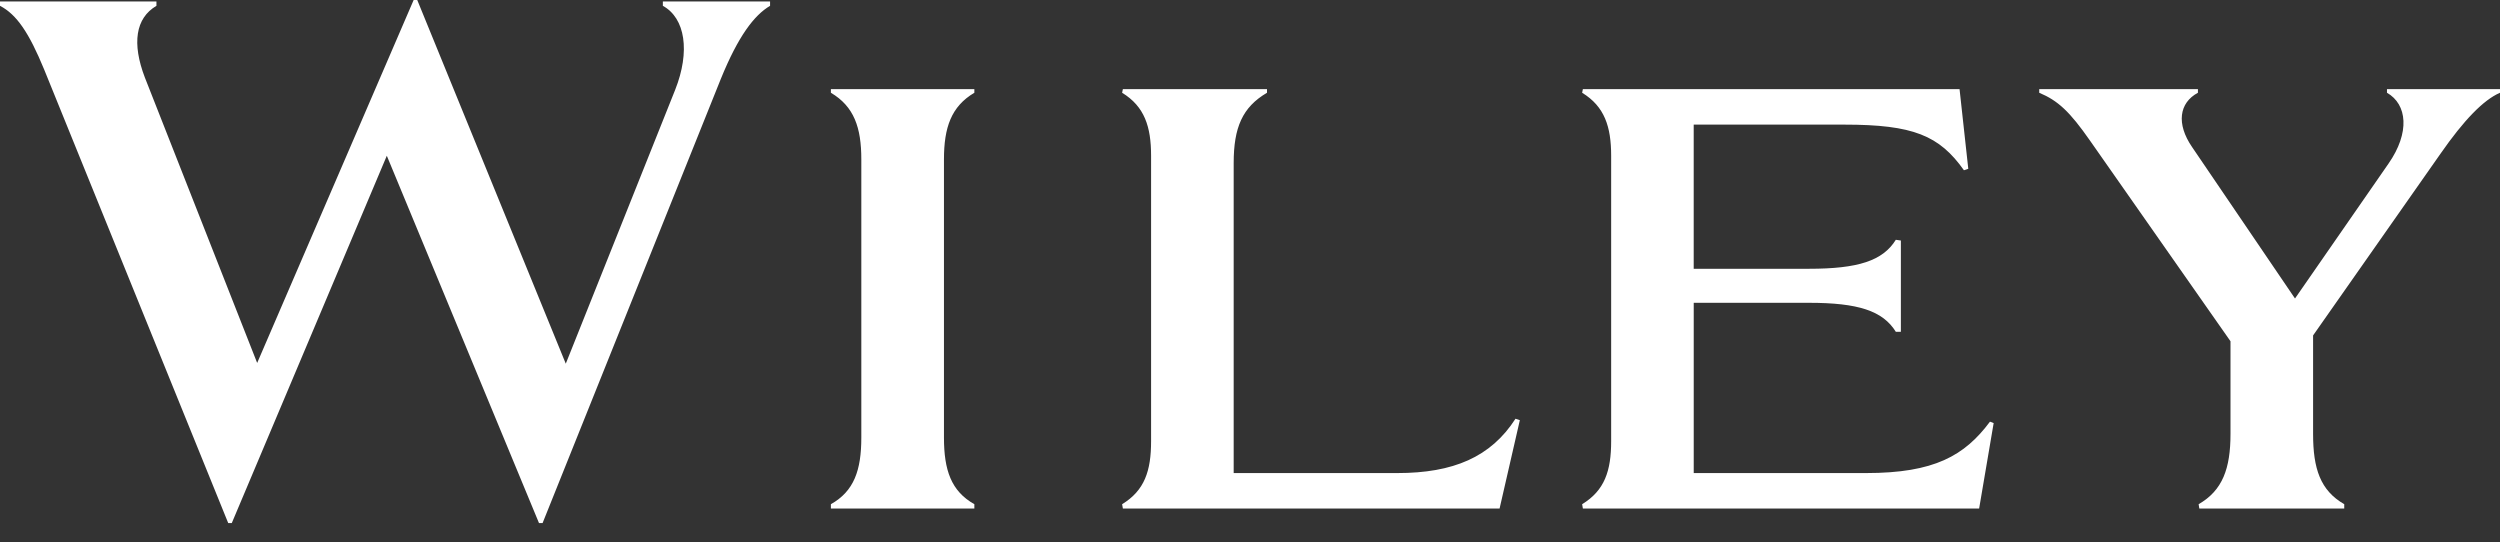 <svg width="106" height="23" viewBox="0 0 106 23" fill="none" xmlns="http://www.w3.org/2000/svg">
<rect x="0" y="0" width="106" height="23" fill="#333333" stroke="none"/>
<path d="M22.853 22.177H23.006L30.562 3.348C31.299 1.536 31.975 0.645 32.651 0.247V0.062H28.105V0.247C29.057 0.768 29.272 2.182 28.627 3.809L23.989 15.42L17.691 0H17.539L10.904 15.389L6.142 3.286C5.59 1.843 5.743 0.768 6.633 0.247V0.062H0V0.247C0.707 0.615 1.228 1.382 1.873 2.949L9.676 22.177H9.828L16.401 6.604L22.853 22.177ZM71.813 11.397V5.284H78.202C81.12 5.284 82.226 5.744 83.271 7.219L83.455 7.157L83.085 3.778H67.114L67.083 3.933C68.036 4.516 68.313 5.375 68.313 6.604V18.707C68.313 19.967 68.036 20.795 67.083 21.378L67.114 21.563H83.915L84.531 17.939L84.375 17.878C83.3 19.322 82.011 20.058 79.124 20.058H71.814V12.839H76.699C78.785 12.839 79.83 13.177 80.383 14.068H80.597V10.198L80.383 10.167C79.83 11.058 78.785 11.396 76.699 11.396H71.813V11.397ZM93.222 21.378L93.251 21.563H99.396V21.378C98.382 20.795 98.075 19.872 98.075 18.399V14.222L103.481 6.512C104.465 5.099 105.293 4.239 106 3.933V3.778H101.208V3.933C102.068 4.424 102.19 5.622 101.27 6.941L97.308 12.656L92.945 6.236C92.269 5.252 92.392 4.362 93.192 3.933V3.778H86.463V3.933C87.264 4.27 87.755 4.73 88.614 5.959L94.573 14.469V18.399C94.573 19.872 94.235 20.795 93.222 21.378ZM63.582 21.563L64.441 17.816L64.257 17.754C63.212 19.382 61.615 20.058 59.249 20.058H52.308V6.913C52.308 5.406 52.677 4.546 53.721 3.933V3.778H47.61L47.578 3.933C48.531 4.516 48.806 5.375 48.806 6.604V18.707C48.806 19.967 48.531 20.795 47.578 21.378L47.61 21.563H63.582ZM36.52 18.552C36.52 19.936 36.213 20.826 35.23 21.378V21.563H41.313V21.378C40.33 20.826 40.024 19.936 40.024 18.552V6.757C40.024 5.406 40.33 4.516 41.313 3.933V3.778H35.23V3.933C36.213 4.516 36.52 5.406 36.52 6.757V18.552Z" fill="white"/>
</svg>
